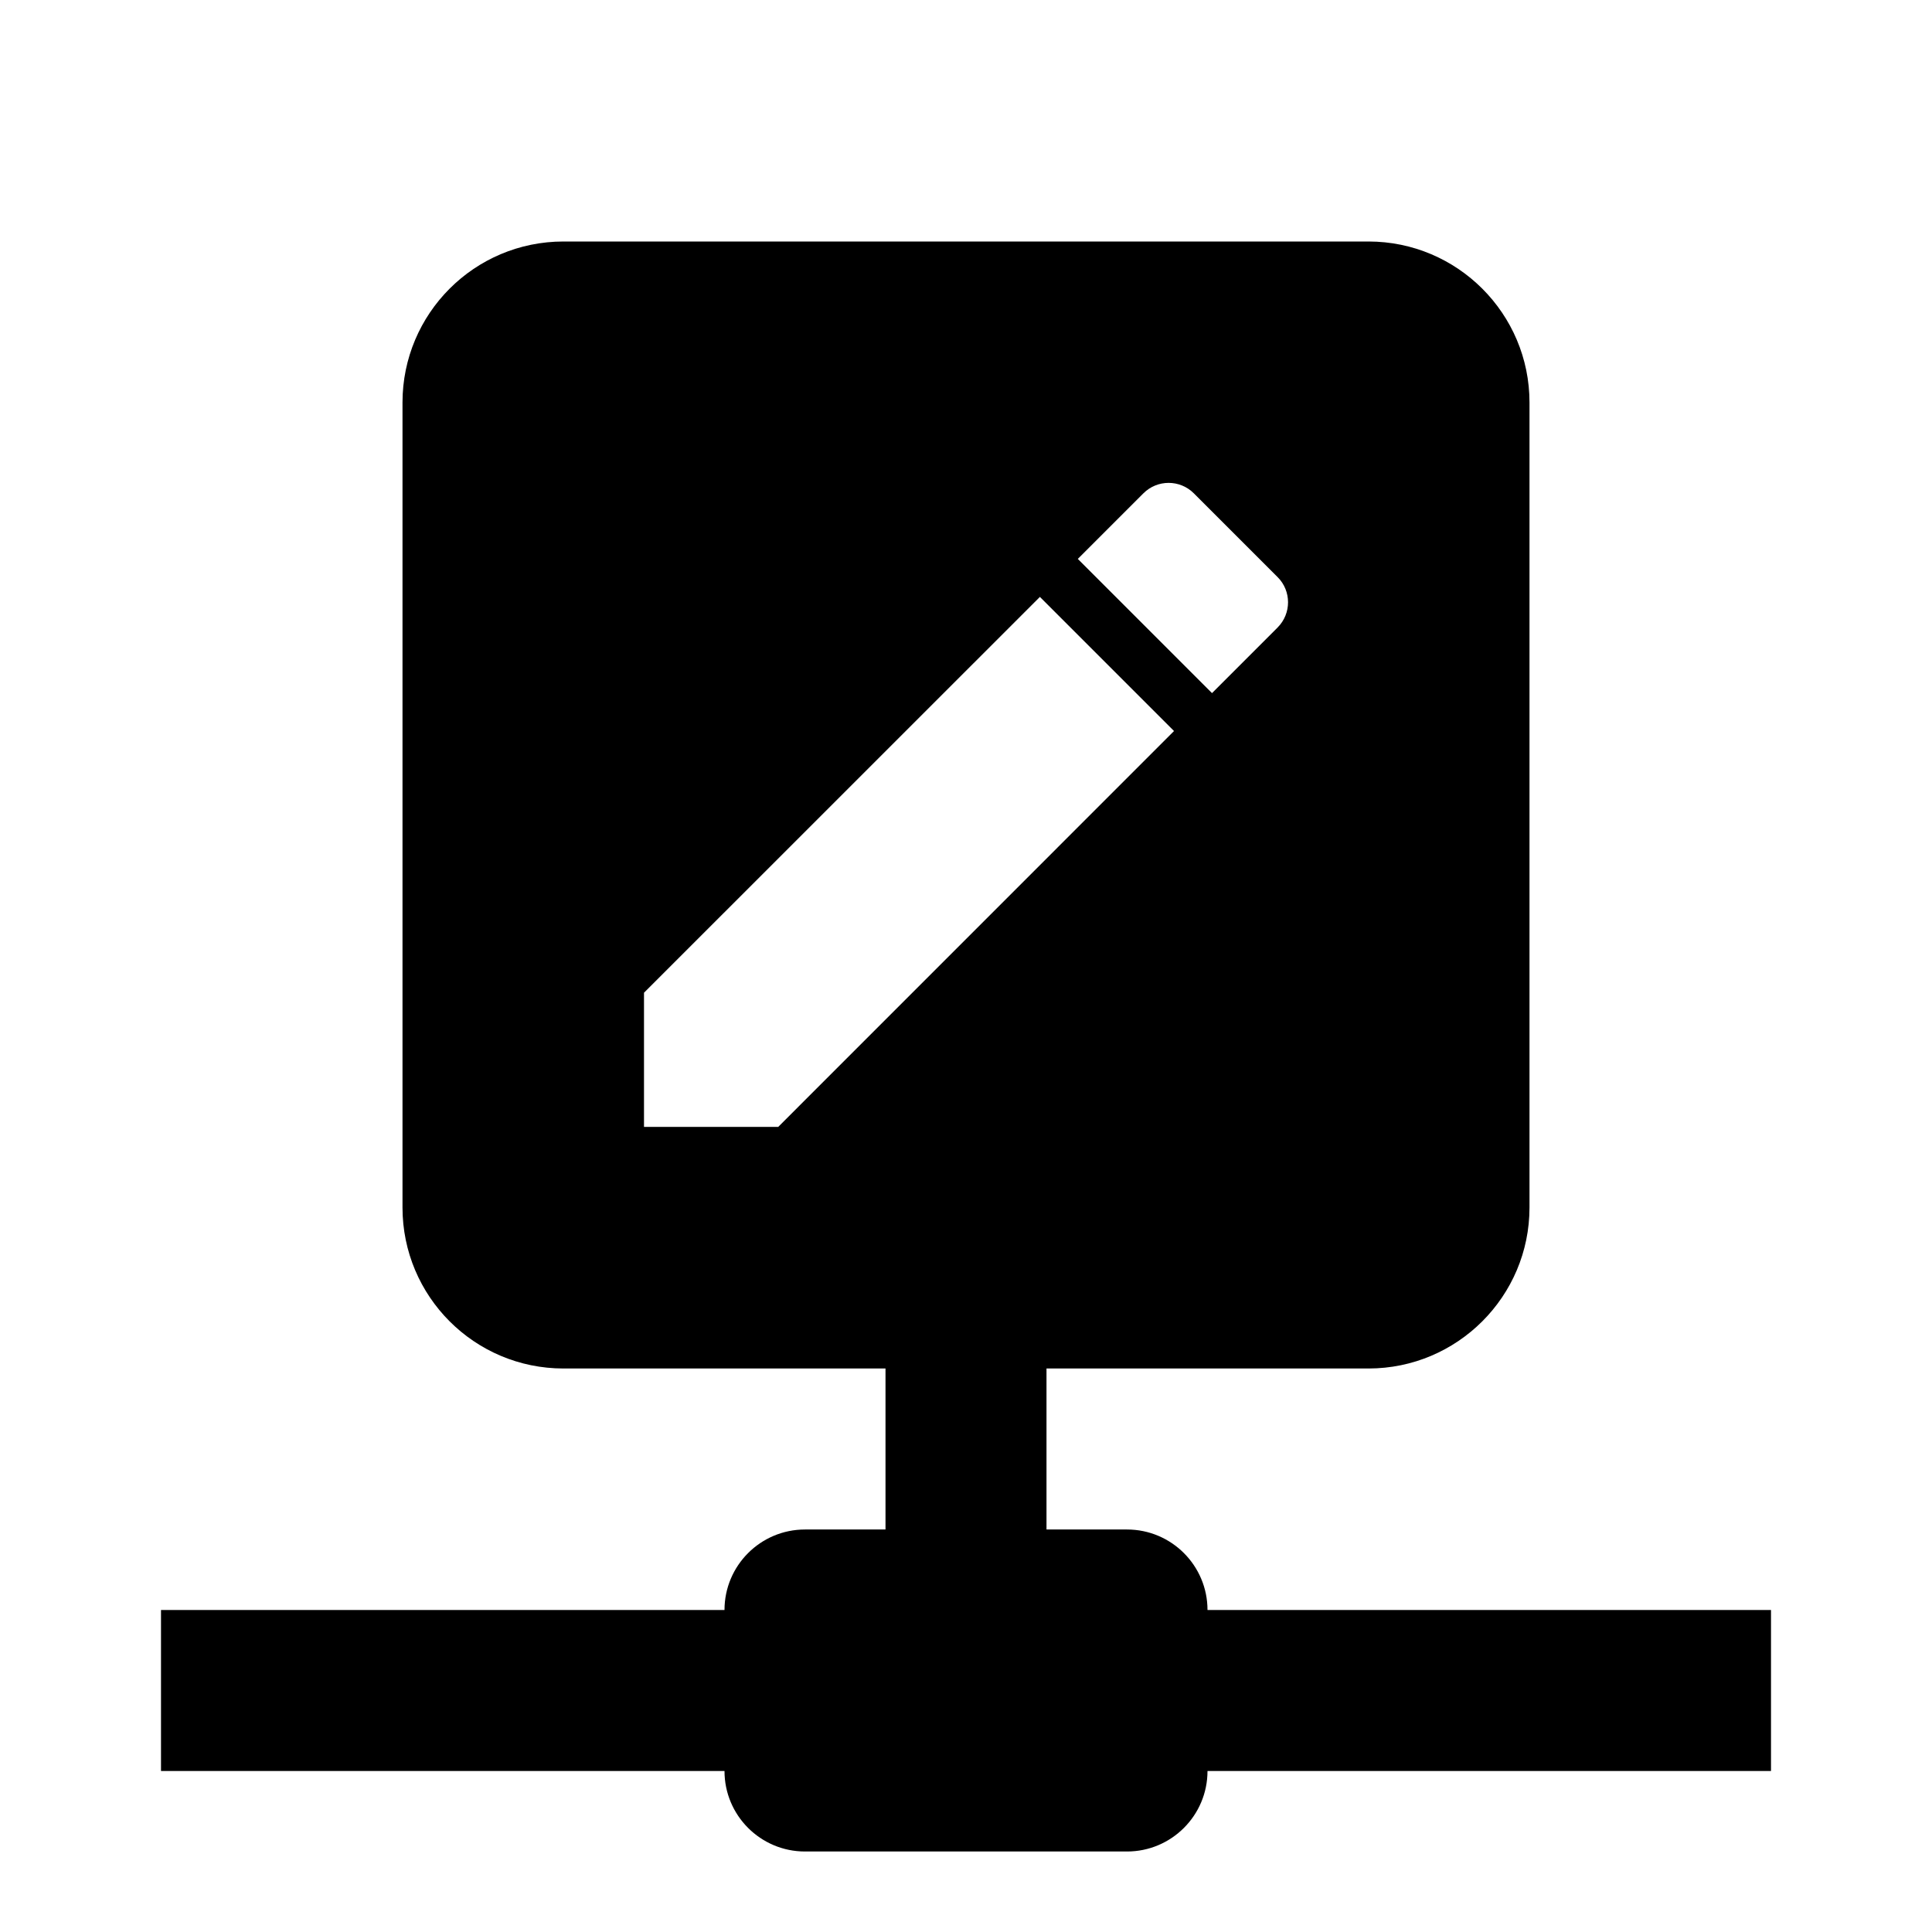 <?xml version="1.0" encoding="UTF-8" standalone="no"?>
<svg
   xmlns:dc="http://purl.org/dc/elements/1.1/"
   xmlns:cc="http://creativecommons.org/ns#"
   xmlns:rdf="http://www.w3.org/1999/02/22-rdf-syntax-ns#"
   xmlns:svg="http://www.w3.org/2000/svg"
   xmlns="http://www.w3.org/2000/svg"
   xmlns:sodipodi="http://sodipodi.sourceforge.net/DTD/sodipodi-0.dtd"
   xmlns:inkscape="http://www.inkscape.org/namespaces/inkscape"
   version="1.1"
   width="24"
   height="24"
   viewBox="0 0 24.00 24.00"
   enable-background="new 0 0 24.00 24.00"
   xml:space="preserve"
   id="svg3366"
   inkscape:version="0.91 r13725"
   sodipodi:docname="edit-network.svg"><defs
     id="defs3372" /><sodipodi:namedview
     pagecolor="#ffffff"
     bordercolor="#666666"
     borderopacity="1"
     objecttolerance="10"
     gridtolerance="10"
     guidetolerance="10"
     inkscape:pageopacity="0"
     inkscape:pageshadow="2"
     inkscape:window-width="1680"
     inkscape:window-height="1027"
     id="namedview3370"
     showgrid="false"
     inkscape:snap-page="false"
     inkscape:zoom="9.8333333"
     inkscape:cx="-5.8474576"
     inkscape:cy="12"
     inkscape:window-x="-8"
     inkscape:window-y="-8"
     inkscape:window-maximized="1"
     inkscape:current-layer="svg3366" /><path
     id="path3338"
     style="fill:#000000;fill-opacity:1;stroke-width:0.2;stroke-linejoin:round"
     d="m 15.87,7.796 c 0.174,-0.174 0.174,-0.455 0,-0.628 L 14.831,6.129 c -0.173,-0.174 -0.455,-0.174 -0.628,0 l -0.814,0.814 1.667,1.667 M 8,12.332 8,13.999 l 1.667,0 L 14.584,9.081 12.918,7.415 8,12.332 Z M 17,3 c 1.103,0 2,0.896 2,2 l 0,10 c 0,1.104 -0.897,2 -2,2 l -4,0 0,2 1,0 c 0.552,0 1,0.448 1,1 l 7,0 0,2 -7,0 c 0,0.552 -0.448,1 -1,1 l -4,0 C 9.448,23 9,22.552 9,22 L 2,22 2,20 9,20 c 0,-0.552 0.448,-1 1,-1 l 1,0 0,-2 -4,0 C 5.894,17 5,16.104 5,15 L 5,5 C 5,3.896 5.894,3 7,3 l 10,0 z" /></svg>